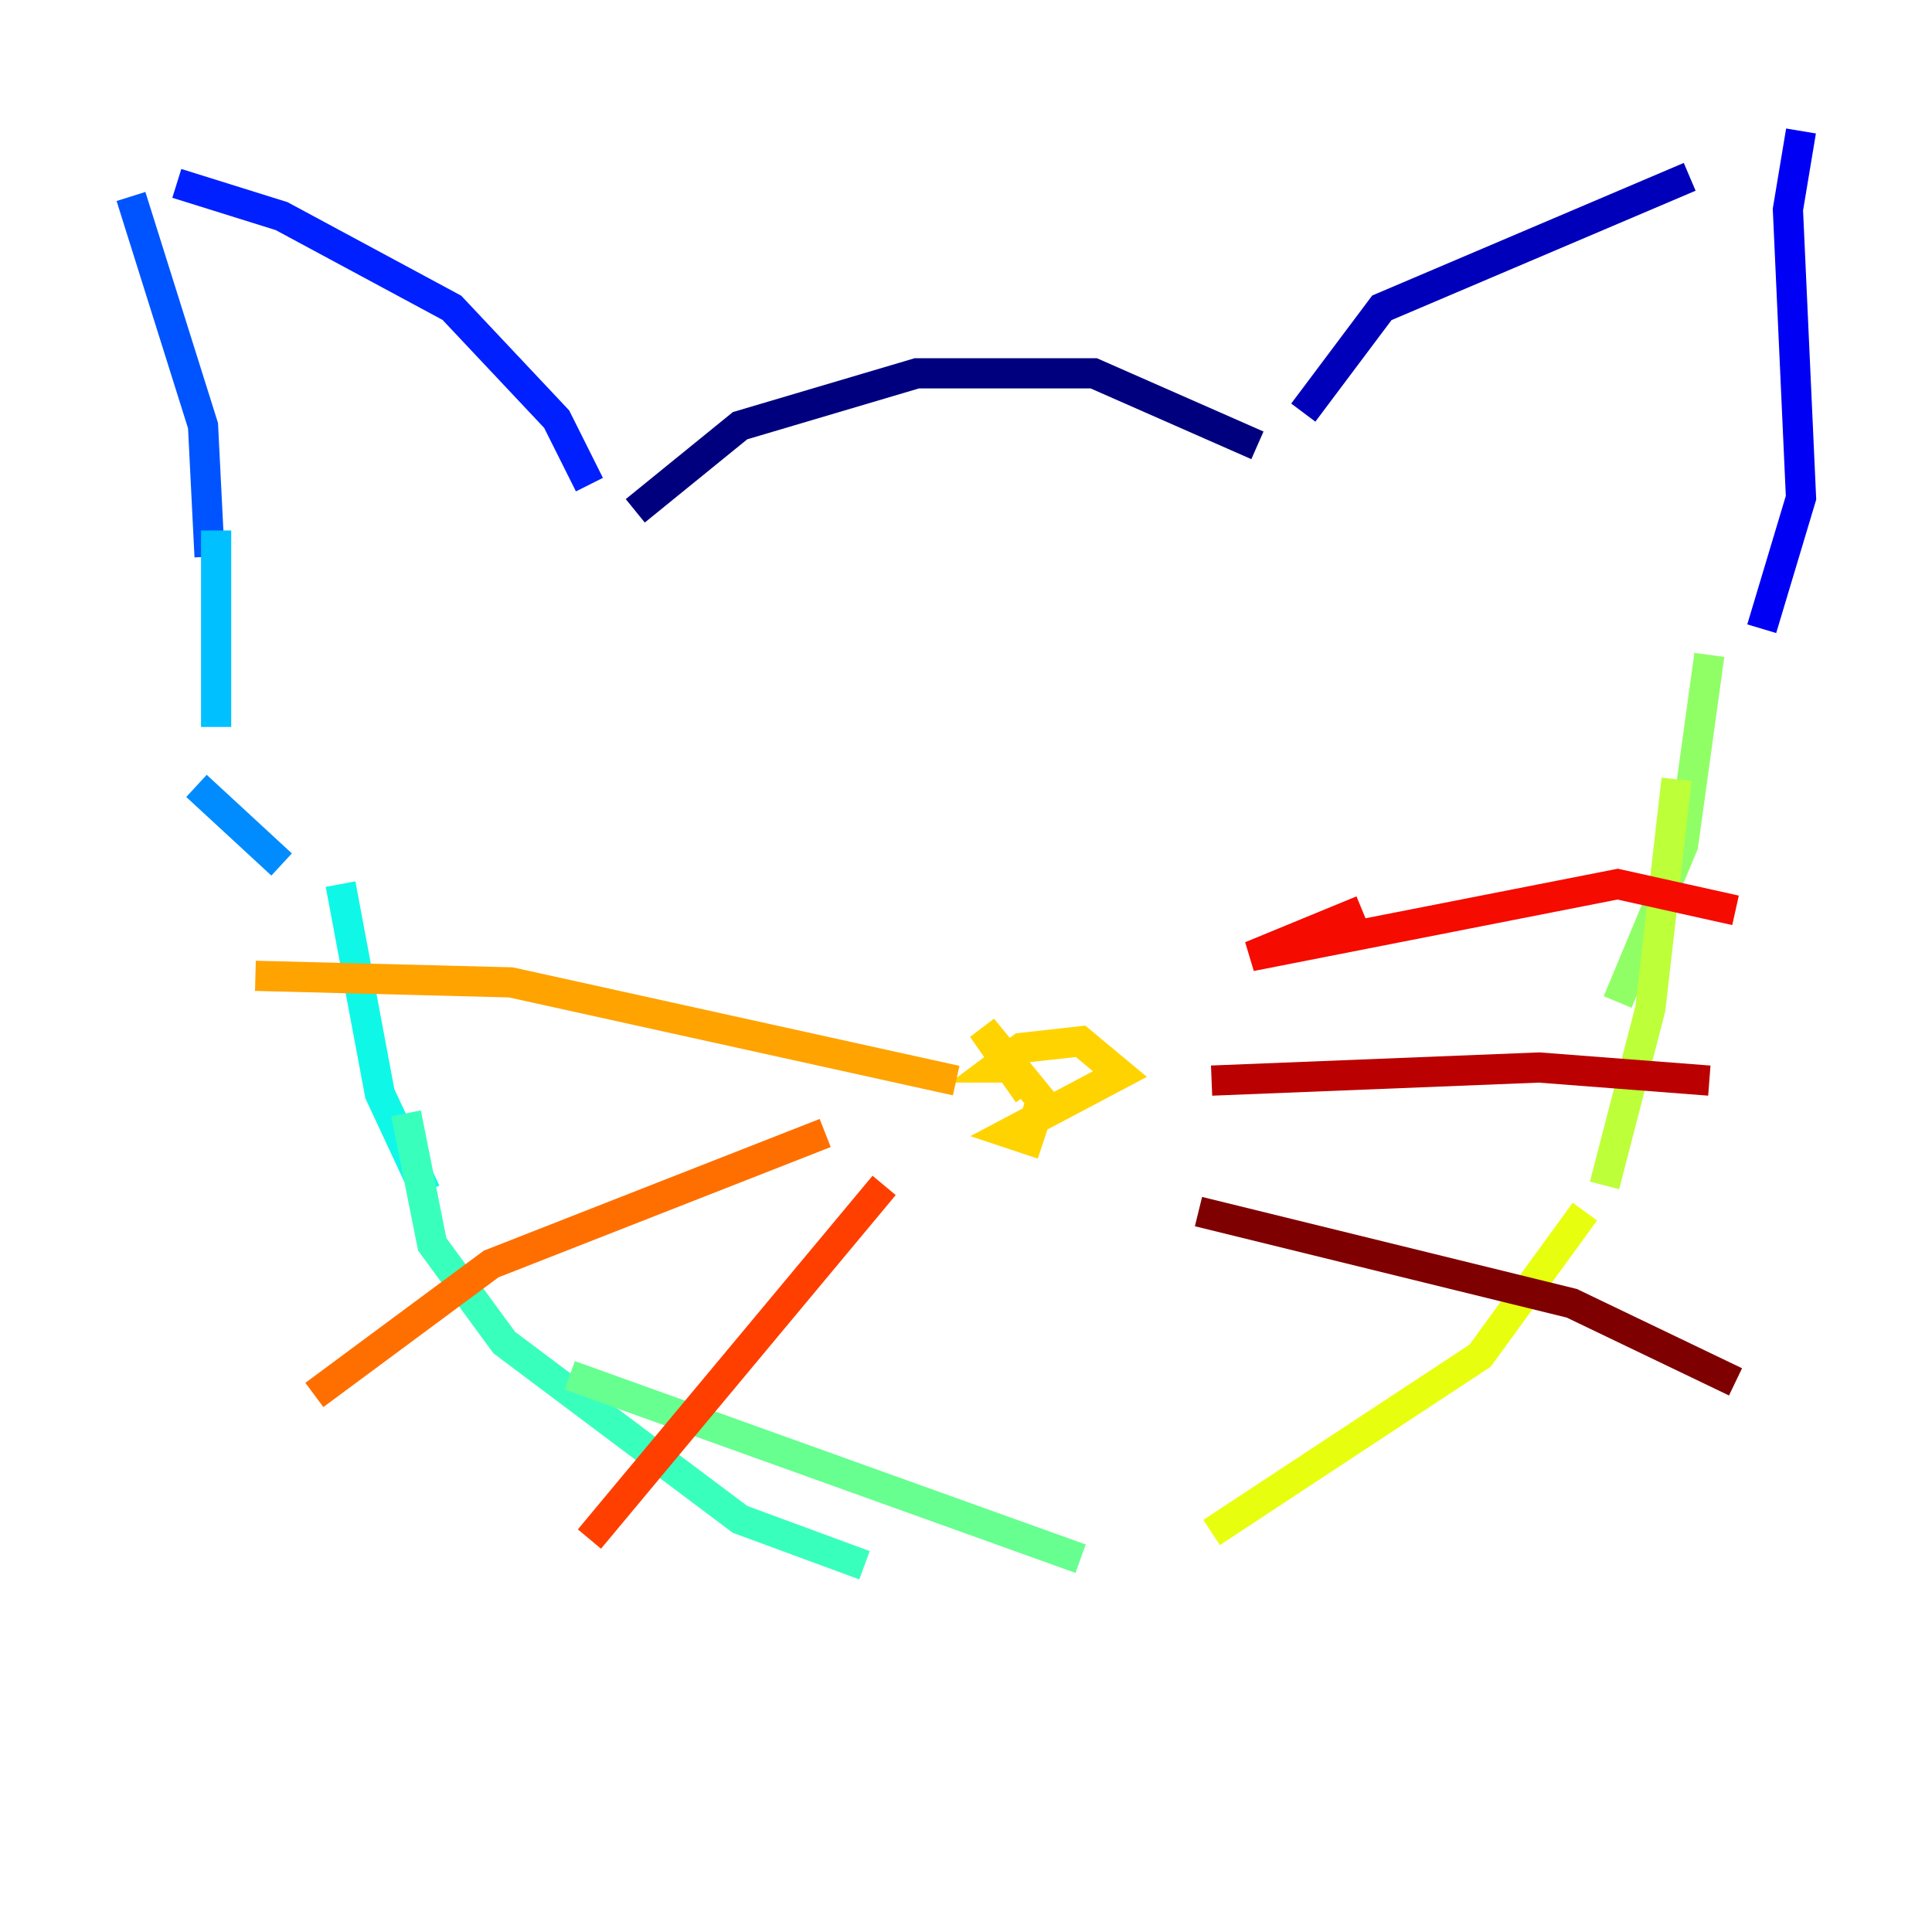 <?xml version="1.0" encoding="utf-8" ?>
<svg baseProfile="tiny" height="128" version="1.2" viewBox="0,0,128,128" width="128" xmlns="http://www.w3.org/2000/svg" xmlns:ev="http://www.w3.org/2001/xml-events" xmlns:xlink="http://www.w3.org/1999/xlink"><defs /><polyline fill="none" points="42.088,33.844 49.031,28.203 60.746,24.732 72.461,24.732 83.308,29.505" stroke="#00007f" stroke-width="2" /><polyline fill="none" points="86.346,27.336 91.552,20.393 111.946,11.715" stroke="#0000ba" stroke-width="2" /><polyline fill="none" points="119.322,8.678 118.454,13.885 119.322,32.976 116.719,41.654" stroke="#0000f5" stroke-width="2" /><polyline fill="none" points="39.051,32.108 36.881,27.77 29.939,20.393 18.658,14.319 11.715,12.149" stroke="#0020ff" stroke-width="2" /><polyline fill="none" points="8.678,13.017 13.451,28.203 13.885,36.881" stroke="#0054ff" stroke-width="2" /><polyline fill="none" points="13.017,52.068 18.658,57.275" stroke="#008cff" stroke-width="2" /><polyline fill="none" points="14.319,35.146 14.319,48.163" stroke="#00c0ff" stroke-width="2" /><polyline fill="none" points="22.563,58.576 25.166,72.461 28.203,78.969" stroke="#0ff8e7" stroke-width="2" /><polyline fill="none" points="26.902,73.763 28.637,82.441 33.41,88.949 49.031,100.664 57.275,103.702" stroke="#39ffbd" stroke-width="2" /><polyline fill="none" points="37.749,91.119 71.593,103.268" stroke="#66ff90" stroke-width="2" /><polyline fill="none" points="113.248,43.39 111.512,55.973 107.173,66.386" stroke="#90ff66" stroke-width="2" /><polyline fill="none" points="111.078,51.634 109.342,66.82 106.305,78.536" stroke="#bdff39" stroke-width="2" /><polyline fill="none" points="105.003,80.271 98.061,89.817 80.271,101.532" stroke="#e7ff0f" stroke-width="2" /><polyline fill="none" points="67.688,70.725 65.953,70.725 67.688,69.424 71.593,68.99 74.197,71.159 66.82,75.064 68.122,75.498 68.99,72.895 65.085,68.122 68.122,72.461" stroke="#ffd300" stroke-width="2" /><polyline fill="none" points="63.349,71.593 33.844,65.085 16.922,64.651" stroke="#ffa300" stroke-width="2" /><polyline fill="none" points="54.671,75.064 32.542,83.742 20.827,92.42" stroke="#ff6f00" stroke-width="2" /><polyline fill="none" points="58.576,78.536 39.051,101.966" stroke="#ff3f00" stroke-width="2" /><polyline fill="none" points="90.251,60.312 82.875,63.349 107.173,58.576 114.983,60.312" stroke="#f50b00" stroke-width="2" /><polyline fill="none" points="80.271,71.593 101.966,70.725 113.248,71.593" stroke="#ba0000" stroke-width="2" /><polyline fill="none" points="79.403,80.271 104.136,86.346 114.983,91.552" stroke="#7f0000" stroke-width="2" /></svg>